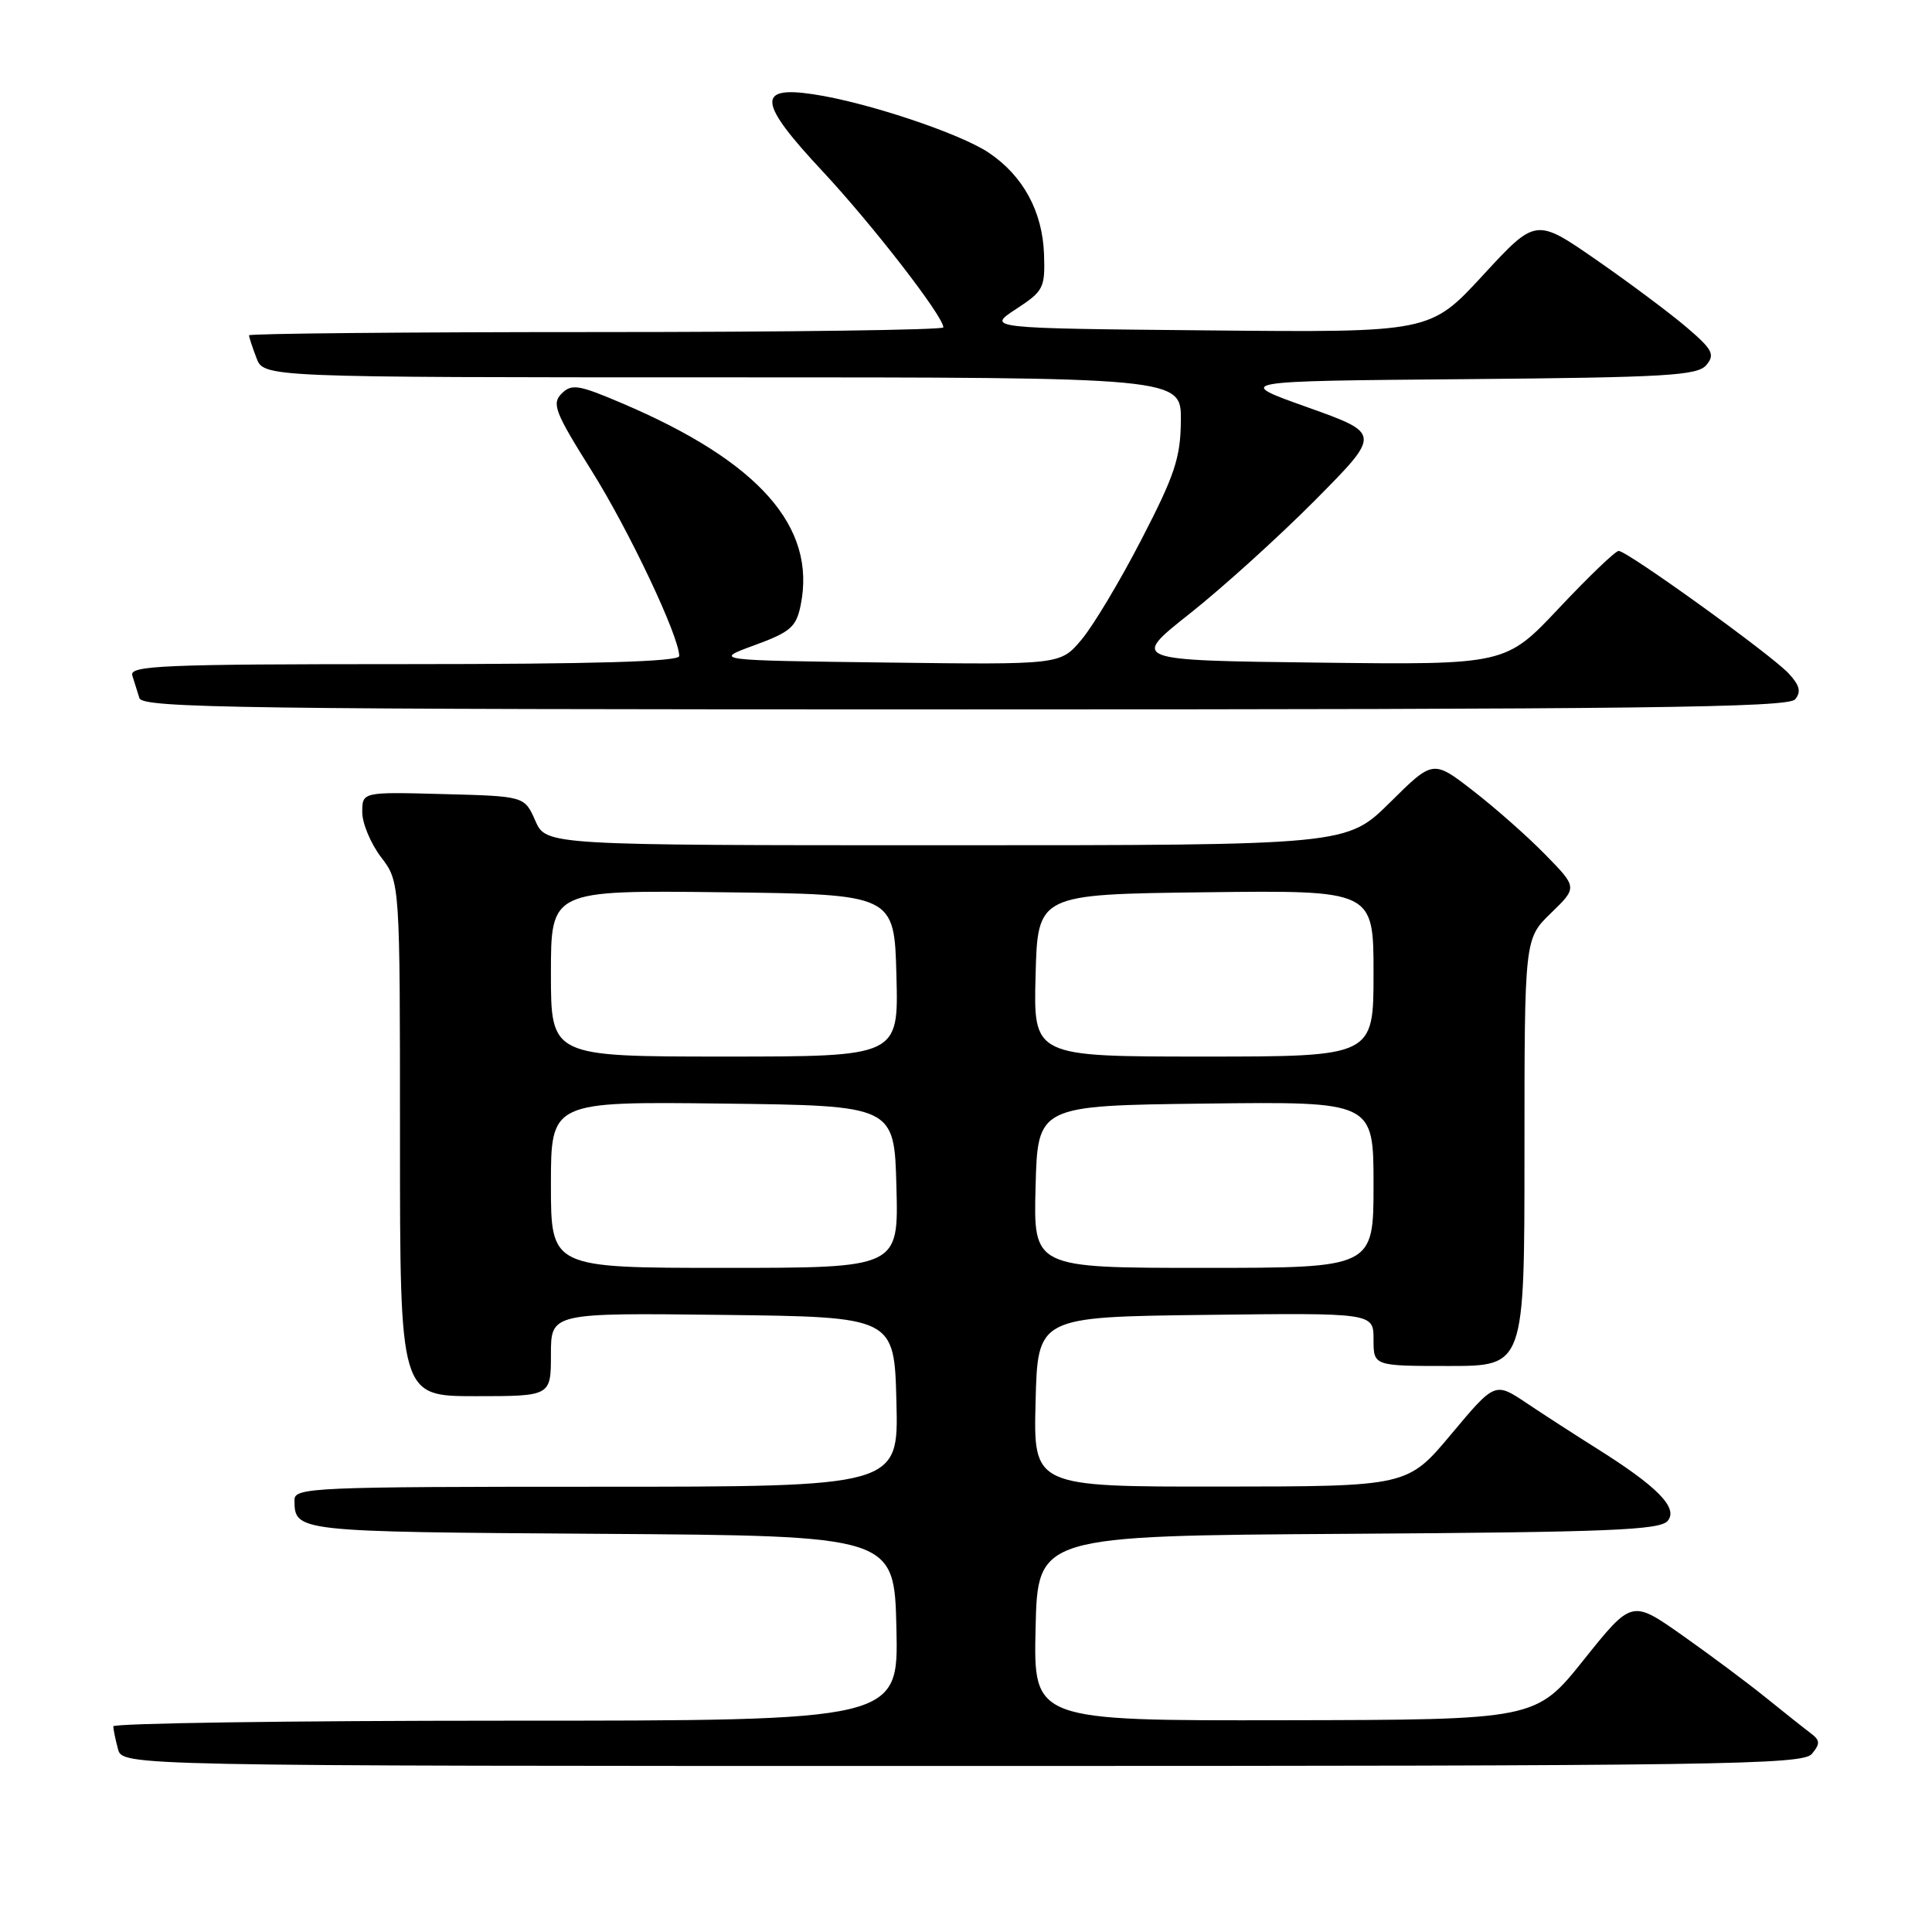 <?xml version="1.0" encoding="UTF-8" standalone="no"?>
<!DOCTYPE svg PUBLIC "-//W3C//DTD SVG 1.1//EN" "http://www.w3.org/Graphics/SVG/1.1/DTD/svg11.dtd" >
<svg xmlns="http://www.w3.org/2000/svg" xmlns:xlink="http://www.w3.org/1999/xlink" version="1.1" viewBox="0 0 256 256">
 <g >
 <path fill="currentColor"
d=" M 240.09 232.39 C 241.21 231.04 241.18 230.60 239.90 229.64 C 239.06 229.01 236.38 226.88 233.94 224.91 C 231.50 222.94 226.51 219.22 222.86 216.65 C 216.22 211.98 216.22 211.98 209.86 219.93 C 203.50 227.88 203.50 227.88 170.22 227.94 C 136.94 228.00 136.94 228.00 137.22 215.75 C 137.50 203.50 137.50 203.50 178.64 203.24 C 213.20 203.02 219.97 202.75 220.98 201.52 C 222.41 199.81 219.62 196.97 211.50 191.88 C 208.75 190.15 204.61 187.48 202.30 185.93 C 198.09 183.11 198.09 183.11 192.30 190.03 C 186.50 196.96 186.50 196.96 161.72 196.98 C 136.93 197.00 136.93 197.00 137.22 185.75 C 137.50 174.50 137.50 174.50 159.75 174.23 C 182.00 173.96 182.00 173.96 182.00 177.48 C 182.00 181.00 182.00 181.00 192.00 181.00 C 202.00 181.00 202.00 181.00 202.00 152.70 C 202.00 124.39 202.00 124.39 205.51 120.99 C 209.02 117.59 209.02 117.59 204.76 113.24 C 202.42 110.84 198.11 107.04 195.19 104.78 C 189.89 100.67 189.89 100.67 184.17 106.34 C 178.44 112.00 178.44 112.00 125.40 112.00 C 72.36 112.00 72.36 112.00 70.93 108.75 C 69.50 105.50 69.50 105.50 58.75 105.22 C 48.00 104.93 48.00 104.93 48.00 107.62 C 48.00 109.10 49.13 111.79 50.50 113.59 C 53.00 116.87 53.00 116.87 53.00 150.93 C 53.00 185.00 53.00 185.00 63.00 185.00 C 73.00 185.00 73.00 185.00 73.00 179.48 C 73.00 173.96 73.00 173.96 95.75 174.23 C 118.50 174.50 118.50 174.50 118.78 185.75 C 119.07 197.00 119.07 197.00 79.03 197.00 C 41.57 197.00 39.00 197.11 39.02 198.75 C 39.05 202.97 38.99 202.97 79.55 203.24 C 118.50 203.50 118.50 203.50 118.78 215.75 C 119.06 228.00 119.06 228.00 67.03 228.00 C 38.41 228.00 15.01 228.34 15.01 228.75 C 15.02 229.16 15.30 230.51 15.63 231.75 C 16.23 234.00 16.23 234.00 127.49 234.00 C 228.50 234.00 238.88 233.85 240.09 232.39 Z  M 237.86 92.67 C 238.69 91.67 238.48 90.82 236.99 89.22 C 234.67 86.73 215.62 73.00 214.48 73.00 C 214.05 73.00 210.51 76.40 206.60 80.55 C 199.50 88.10 199.50 88.10 174.66 87.80 C 149.82 87.50 149.82 87.50 157.66 81.30 C 161.97 77.89 169.44 71.13 174.26 66.28 C 183.01 57.45 183.01 57.45 173.26 53.97 C 163.50 50.50 163.50 50.50 194.14 50.24 C 220.86 50.01 224.95 49.77 226.11 48.36 C 227.27 46.97 226.92 46.30 223.47 43.36 C 221.29 41.50 215.90 37.47 211.50 34.42 C 203.50 28.88 203.50 28.88 196.50 36.47 C 189.50 44.06 189.50 44.06 160.12 43.78 C 130.74 43.50 130.74 43.50 134.62 40.96 C 138.28 38.57 138.49 38.15 138.34 33.70 C 138.14 28.03 135.58 23.31 131.04 20.25 C 127.23 17.68 114.82 13.54 107.76 12.49 C 100.21 11.35 100.47 13.58 108.99 22.69 C 115.62 29.80 125.00 41.91 125.00 43.38 C 125.00 43.72 104.30 44.00 79.00 44.00 C 53.70 44.00 33.00 44.20 33.00 44.43 C 33.00 44.67 33.44 46.02 33.98 47.43 C 34.95 50.00 34.95 50.00 95.74 50.00 C 156.53 50.00 156.53 50.00 156.47 55.75 C 156.43 60.66 155.66 62.96 151.24 71.50 C 148.40 77.00 144.82 82.98 143.28 84.79 C 140.50 88.08 140.50 88.08 117.50 87.79 C 94.50 87.50 94.50 87.50 99.96 85.50 C 104.74 83.75 105.50 83.09 106.09 80.20 C 108.22 69.80 100.55 61.14 82.39 53.42 C 76.64 50.97 75.74 50.83 74.41 52.16 C 73.09 53.49 73.53 54.63 78.37 62.34 C 83.35 70.28 90.00 84.33 90.00 86.93 C 90.00 87.67 78.76 88.00 53.53 88.00 C 21.57 88.00 17.12 88.19 17.53 89.50 C 17.79 90.33 18.21 91.67 18.47 92.50 C 18.88 93.82 31.91 94.00 127.85 94.00 C 217.28 94.00 236.95 93.76 237.86 92.67 Z  M 73.00 156.98 C 73.00 145.96 73.00 145.96 95.75 146.23 C 118.50 146.50 118.50 146.50 118.78 157.25 C 119.07 168.00 119.07 168.00 96.03 168.00 C 73.00 168.00 73.00 168.00 73.00 156.98 Z  M 137.22 157.25 C 137.50 146.50 137.50 146.50 159.75 146.23 C 182.00 145.96 182.00 145.96 182.00 156.98 C 182.00 168.00 182.00 168.00 159.47 168.00 C 136.93 168.00 136.93 168.00 137.22 157.25 Z  M 73.00 128.98 C 73.00 117.96 73.00 117.96 95.75 118.23 C 118.50 118.50 118.50 118.50 118.78 129.25 C 119.07 140.00 119.07 140.00 96.03 140.00 C 73.00 140.00 73.00 140.00 73.00 128.98 Z  M 137.22 129.25 C 137.50 118.50 137.50 118.50 159.75 118.23 C 182.00 117.96 182.00 117.96 182.00 128.98 C 182.00 140.00 182.00 140.00 159.47 140.00 C 136.93 140.00 136.93 140.00 137.22 129.25 Z "/>
</g>
</svg>